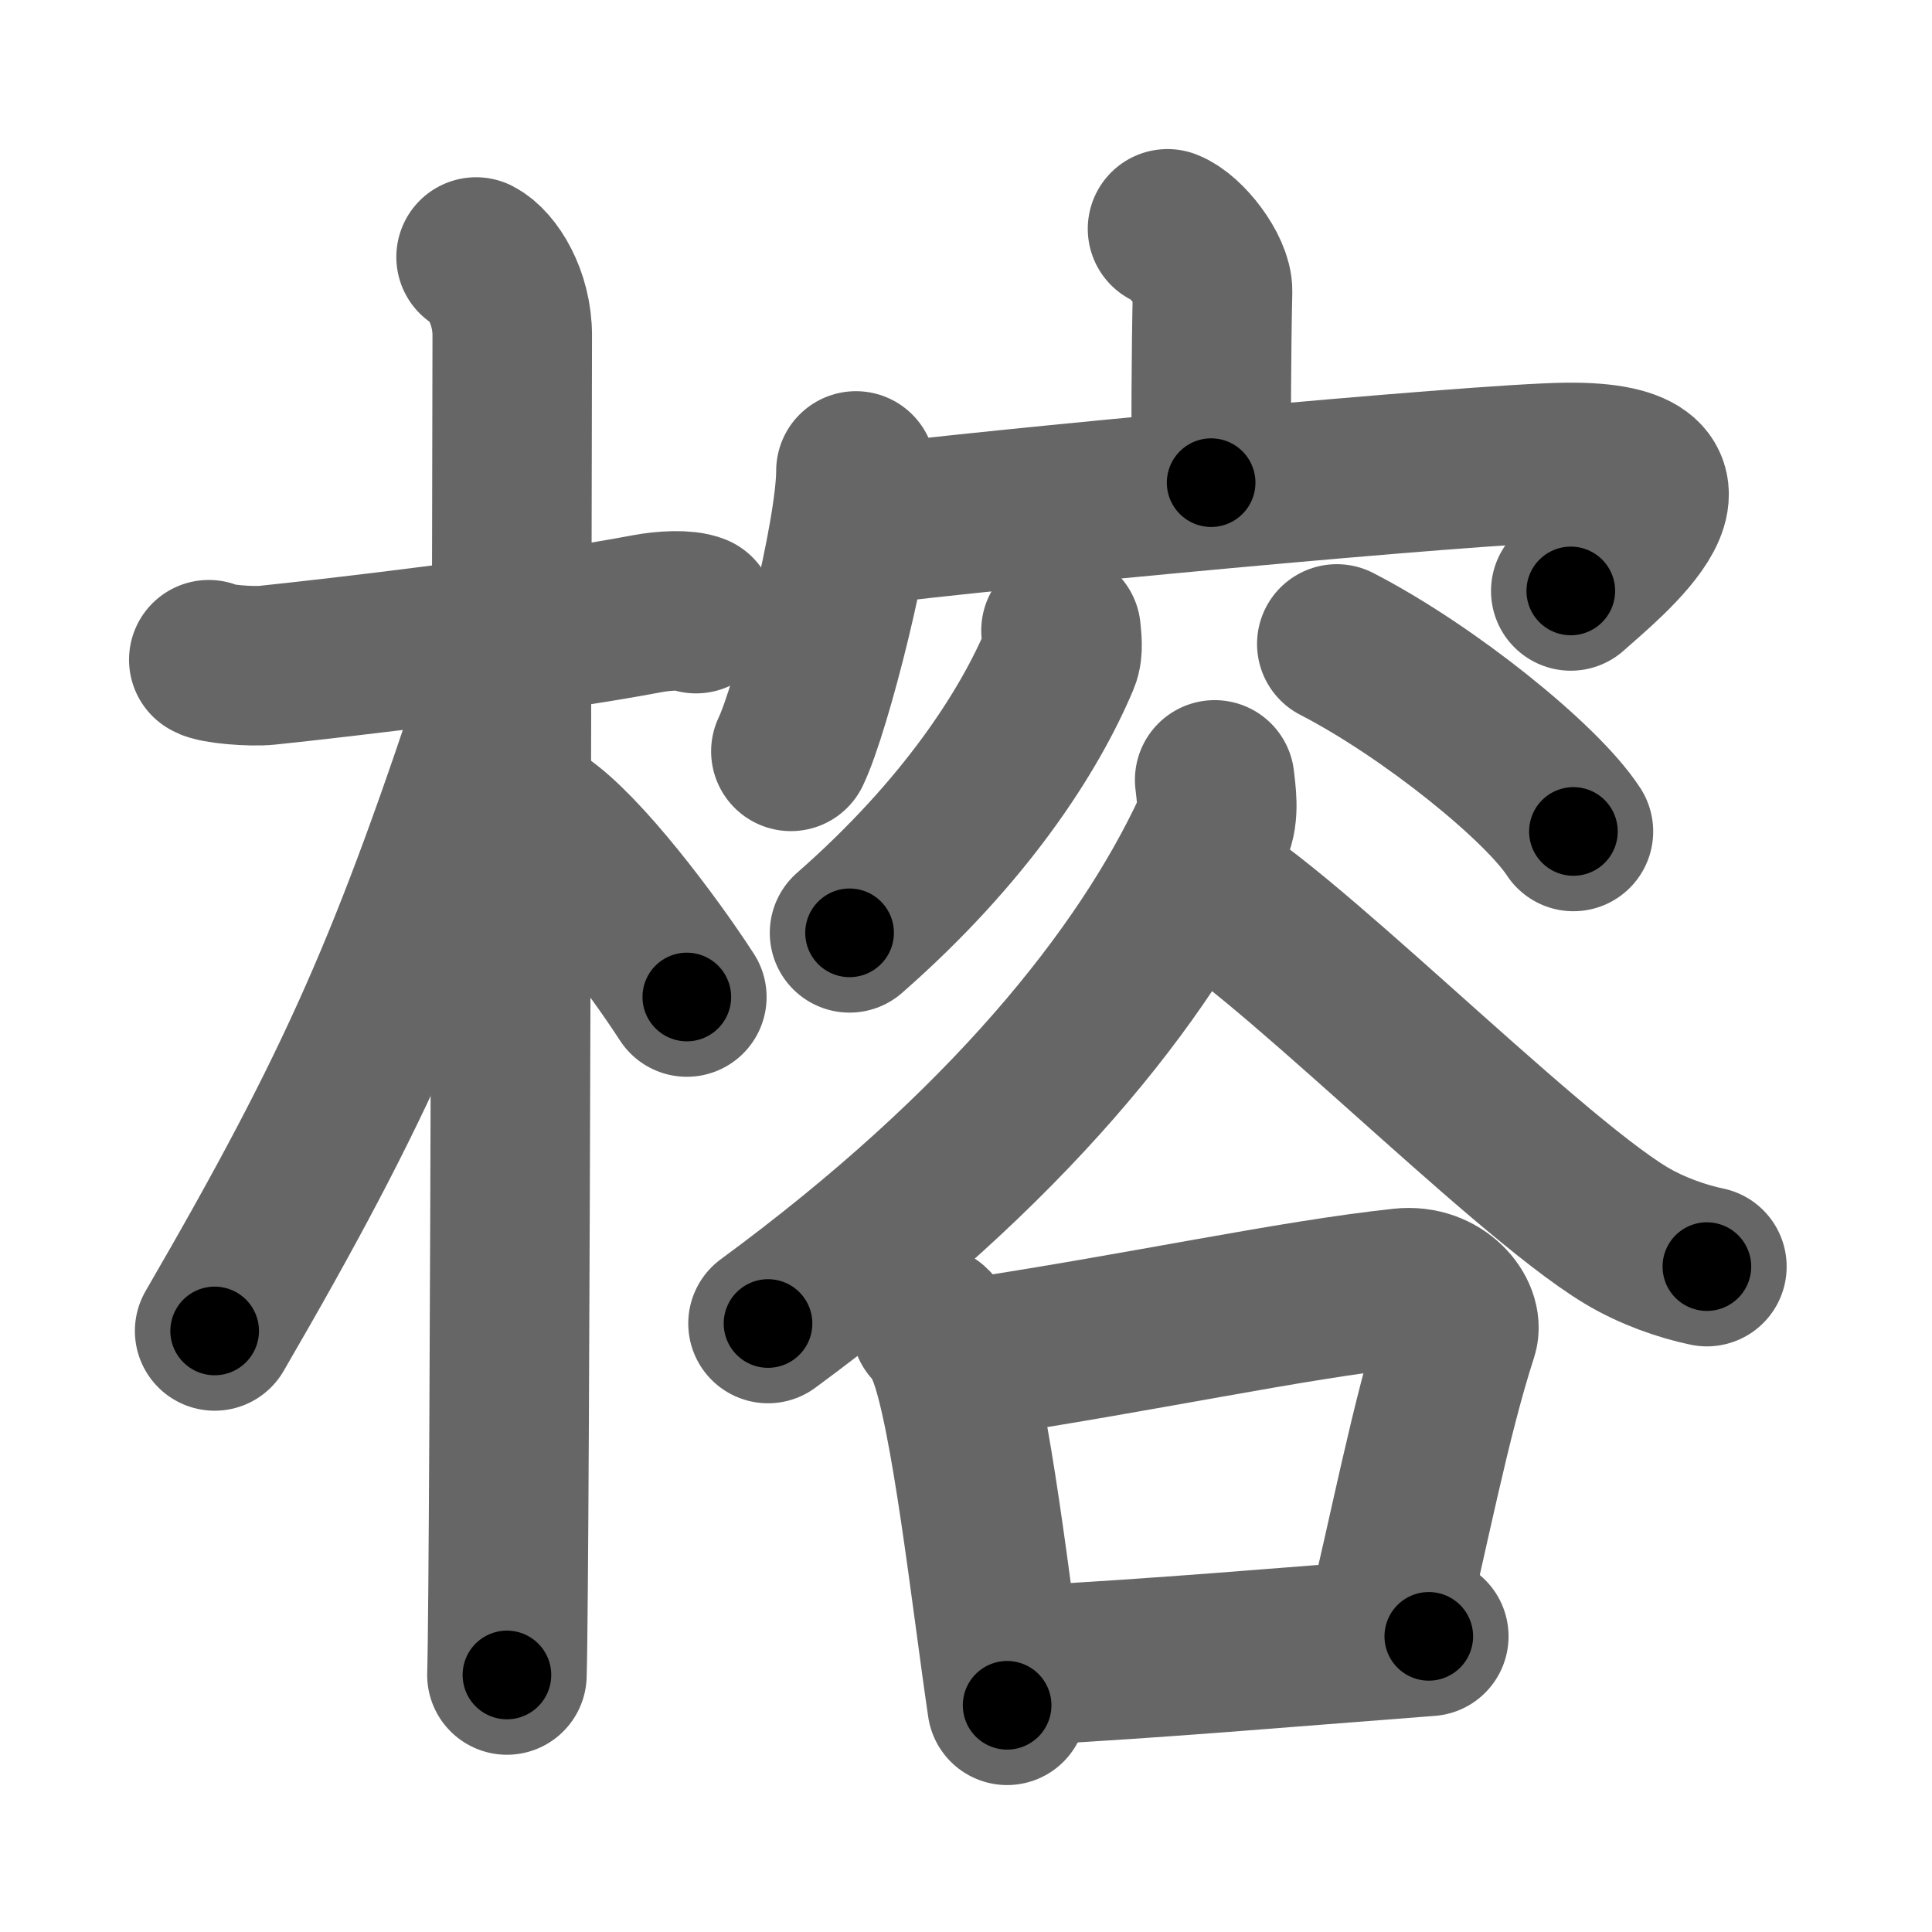<svg xmlns="http://www.w3.org/2000/svg" width="109" height="109" viewBox="0 0 109 109" id="6995"><g fill="none" stroke="#666" stroke-width="9" stroke-linecap="round" stroke-linejoin="round"><g><g><path d="M11.78,37.22c0.35,0.24,2.39,0.41,3.31,0.31c3.94-0.41,15.12-1.71,21.45-2.91c0.92-0.17,2.15-0.24,2.73,0" /><path d="M26.86,14.5c0.91,0.47,2.04,2.25,2.04,4.42c0,0.95-0.12,69.75-0.3,75.58" /><path d="M28.44,38.28c-5.26,16.02-8.19,22.79-16.33,36.81" /><path d="M30.47,46.4c2.37,1.59,6.28,6.76,8.28,9.85" /></g><g><g><path d="M65.87,12.91c1.05,0.4,2.56,2.37,2.54,3.52c-0.08,3.64-0.08,7.49-0.08,10.8" /><g><path d="M48.29,26.57c0,3.58-2.52,13.43-3.67,15.82" /><path d="M48.81,29.64c6.24-0.83,34.53-3.5,39.6-3.55c9.2-0.09,2.18,5.48,0.21,7.25" /></g></g><g><g><path d="M59.86,35.57c0.03,0.4,0.15,1.09-0.07,1.61c-1.71,4.07-5.33,9.73-11.86,15.45" /><path d="M75.42,36.33c5.21,2.69,11.56,7.83,13.35,10.58" /></g><g><path d="M68.53,44c0.07,0.7,0.29,1.89-0.14,2.82c-3.83,8.25-11.65,18-25.06,27.85" /><path d="M67.16,49.65C71.5,51.5,85.77,66.1,91.72,69.69c1.48,0.89,3.19,1.48,4.58,1.77" /><g><path d="M52.54,74.78c0.38,0.34,0.77,1.14,0.93,1.57c1.31,3.39,2.45,13.77,3.35,19.86" /><path d="M54.32,76.71c10.34-1.56,18.44-3.36,24.78-4.04c2.16-0.23,3.49,1.55,3.16,2.56c-1.57,4.85-2.75,11.14-4.2,17.09" /><path d="M57.84,93.97c8.33-0.47,13.21-0.92,22.77-1.65" /></g></g></g></g></g></g><g fill="none" stroke="#000" stroke-width="5" stroke-linecap="round" stroke-linejoin="round"><g><g><path d="M11.78,37.22c0.35,0.24,2.39,0.41,3.31,0.31c3.94-0.41,15.12-1.71,21.45-2.91c0.92-0.17,2.15-0.24,2.73,0" stroke-dasharray="27.76" stroke-dashoffset="27.76"><animate id="0" attributeName="stroke-dashoffset" values="27.76;0" dur="0.28s" fill="freeze" begin="0s;6995.click" /></path><path d="M26.86,14.5c0.91,0.47,2.04,2.25,2.04,4.42c0,0.95-0.12,69.75-0.3,75.58" stroke-dasharray="80.64" stroke-dashoffset="80.64"><animate attributeName="stroke-dashoffset" values="80.64" fill="freeze" begin="6995.click" /><animate id="1" attributeName="stroke-dashoffset" values="80.64;0" dur="0.61s" fill="freeze" begin="0.end" /></path><path d="M28.44,38.28c-5.26,16.02-8.19,22.79-16.33,36.81" stroke-dasharray="40.37" stroke-dashoffset="40.37"><animate attributeName="stroke-dashoffset" values="40.37" fill="freeze" begin="6995.click" /><animate id="2" attributeName="stroke-dashoffset" values="40.37;0" dur="0.4s" fill="freeze" begin="1.end" /></path><path d="M30.47,46.4c2.37,1.59,6.28,6.76,8.28,9.85" stroke-dasharray="12.92" stroke-dashoffset="12.92"><animate attributeName="stroke-dashoffset" values="12.92" fill="freeze" begin="6995.click" /><animate id="3" attributeName="stroke-dashoffset" values="12.92;0" dur="0.13s" fill="freeze" begin="2.end" /></path></g><g><g><path d="M65.87,12.91c1.05,0.4,2.56,2.37,2.54,3.52c-0.08,3.64-0.08,7.49-0.08,10.8" stroke-dasharray="15.31" stroke-dashoffset="15.31"><animate attributeName="stroke-dashoffset" values="15.31" fill="freeze" begin="6995.click" /><animate id="4" attributeName="stroke-dashoffset" values="15.31;0" dur="0.15s" fill="freeze" begin="3.end" /></path><g><path d="M48.29,26.57c0,3.58-2.52,13.43-3.67,15.82" stroke-dasharray="16.3" stroke-dashoffset="16.3"><animate attributeName="stroke-dashoffset" values="16.3" fill="freeze" begin="6995.click" /><animate id="5" attributeName="stroke-dashoffset" values="16.3;0" dur="0.16s" fill="freeze" begin="4.end" /></path><path d="M48.81,29.64c6.24-0.83,34.53-3.5,39.6-3.55c9.2-0.09,2.18,5.48,0.21,7.25" stroke-dasharray="52.36" stroke-dashoffset="52.36"><animate attributeName="stroke-dashoffset" values="52.36" fill="freeze" begin="6995.click" /><animate id="6" attributeName="stroke-dashoffset" values="52.36;0" dur="0.52s" fill="freeze" begin="5.end" /></path></g></g><g><g><path d="M59.86,35.57c0.03,0.4,0.15,1.09-0.07,1.61c-1.71,4.07-5.33,9.73-11.86,15.45" stroke-dasharray="21.26" stroke-dashoffset="21.26"><animate attributeName="stroke-dashoffset" values="21.26" fill="freeze" begin="6995.click" /><animate id="7" attributeName="stroke-dashoffset" values="21.26;0" dur="0.21s" fill="freeze" begin="6.end" /></path><path d="M75.42,36.33c5.21,2.69,11.56,7.83,13.35,10.58" stroke-dasharray="17.15" stroke-dashoffset="17.15"><animate attributeName="stroke-dashoffset" values="17.15" fill="freeze" begin="6995.click" /><animate id="8" attributeName="stroke-dashoffset" values="17.15;0" dur="0.17s" fill="freeze" begin="7.end" /></path></g><g><path d="M68.53,44c0.07,0.7,0.29,1.89-0.14,2.82c-3.83,8.25-11.65,18-25.06,27.85" stroke-dasharray="40.7" stroke-dashoffset="40.7"><animate attributeName="stroke-dashoffset" values="40.7" fill="freeze" begin="6995.click" /><animate id="9" attributeName="stroke-dashoffset" values="40.7;0" dur="0.41s" fill="freeze" begin="8.end" /></path><path d="M67.16,49.65C71.5,51.5,85.77,66.1,91.72,69.69c1.48,0.89,3.19,1.48,4.58,1.77" stroke-dasharray="36.68" stroke-dashoffset="36.68"><animate attributeName="stroke-dashoffset" values="36.68" fill="freeze" begin="6995.click" /><animate id="10" attributeName="stroke-dashoffset" values="36.68;0" dur="0.37s" fill="freeze" begin="9.end" /></path><g><path d="M52.54,74.78c0.38,0.34,0.77,1.14,0.93,1.57c1.31,3.39,2.45,13.77,3.35,19.86" stroke-dasharray="22" stroke-dashoffset="22"><animate attributeName="stroke-dashoffset" values="22" fill="freeze" begin="6995.click" /><animate id="11" attributeName="stroke-dashoffset" values="22;0" dur="0.22s" fill="freeze" begin="10.end" /></path><path d="M54.32,76.71c10.34-1.56,18.44-3.36,24.78-4.04c2.16-0.23,3.49,1.55,3.16,2.56c-1.57,4.85-2.75,11.14-4.2,17.09" stroke-dasharray="47.4" stroke-dashoffset="47.4"><animate attributeName="stroke-dashoffset" values="47.4" fill="freeze" begin="6995.click" /><animate id="12" attributeName="stroke-dashoffset" values="47.4;0" dur="0.47s" fill="freeze" begin="11.end" /></path><path d="M57.84,93.97c8.33-0.47,13.21-0.92,22.77-1.65" stroke-dasharray="22.83" stroke-dashoffset="22.83"><animate attributeName="stroke-dashoffset" values="22.83" fill="freeze" begin="6995.click" /><animate id="13" attributeName="stroke-dashoffset" values="22.83;0" dur="0.23s" fill="freeze" begin="12.end" /></path></g></g></g></g></g></g></svg>